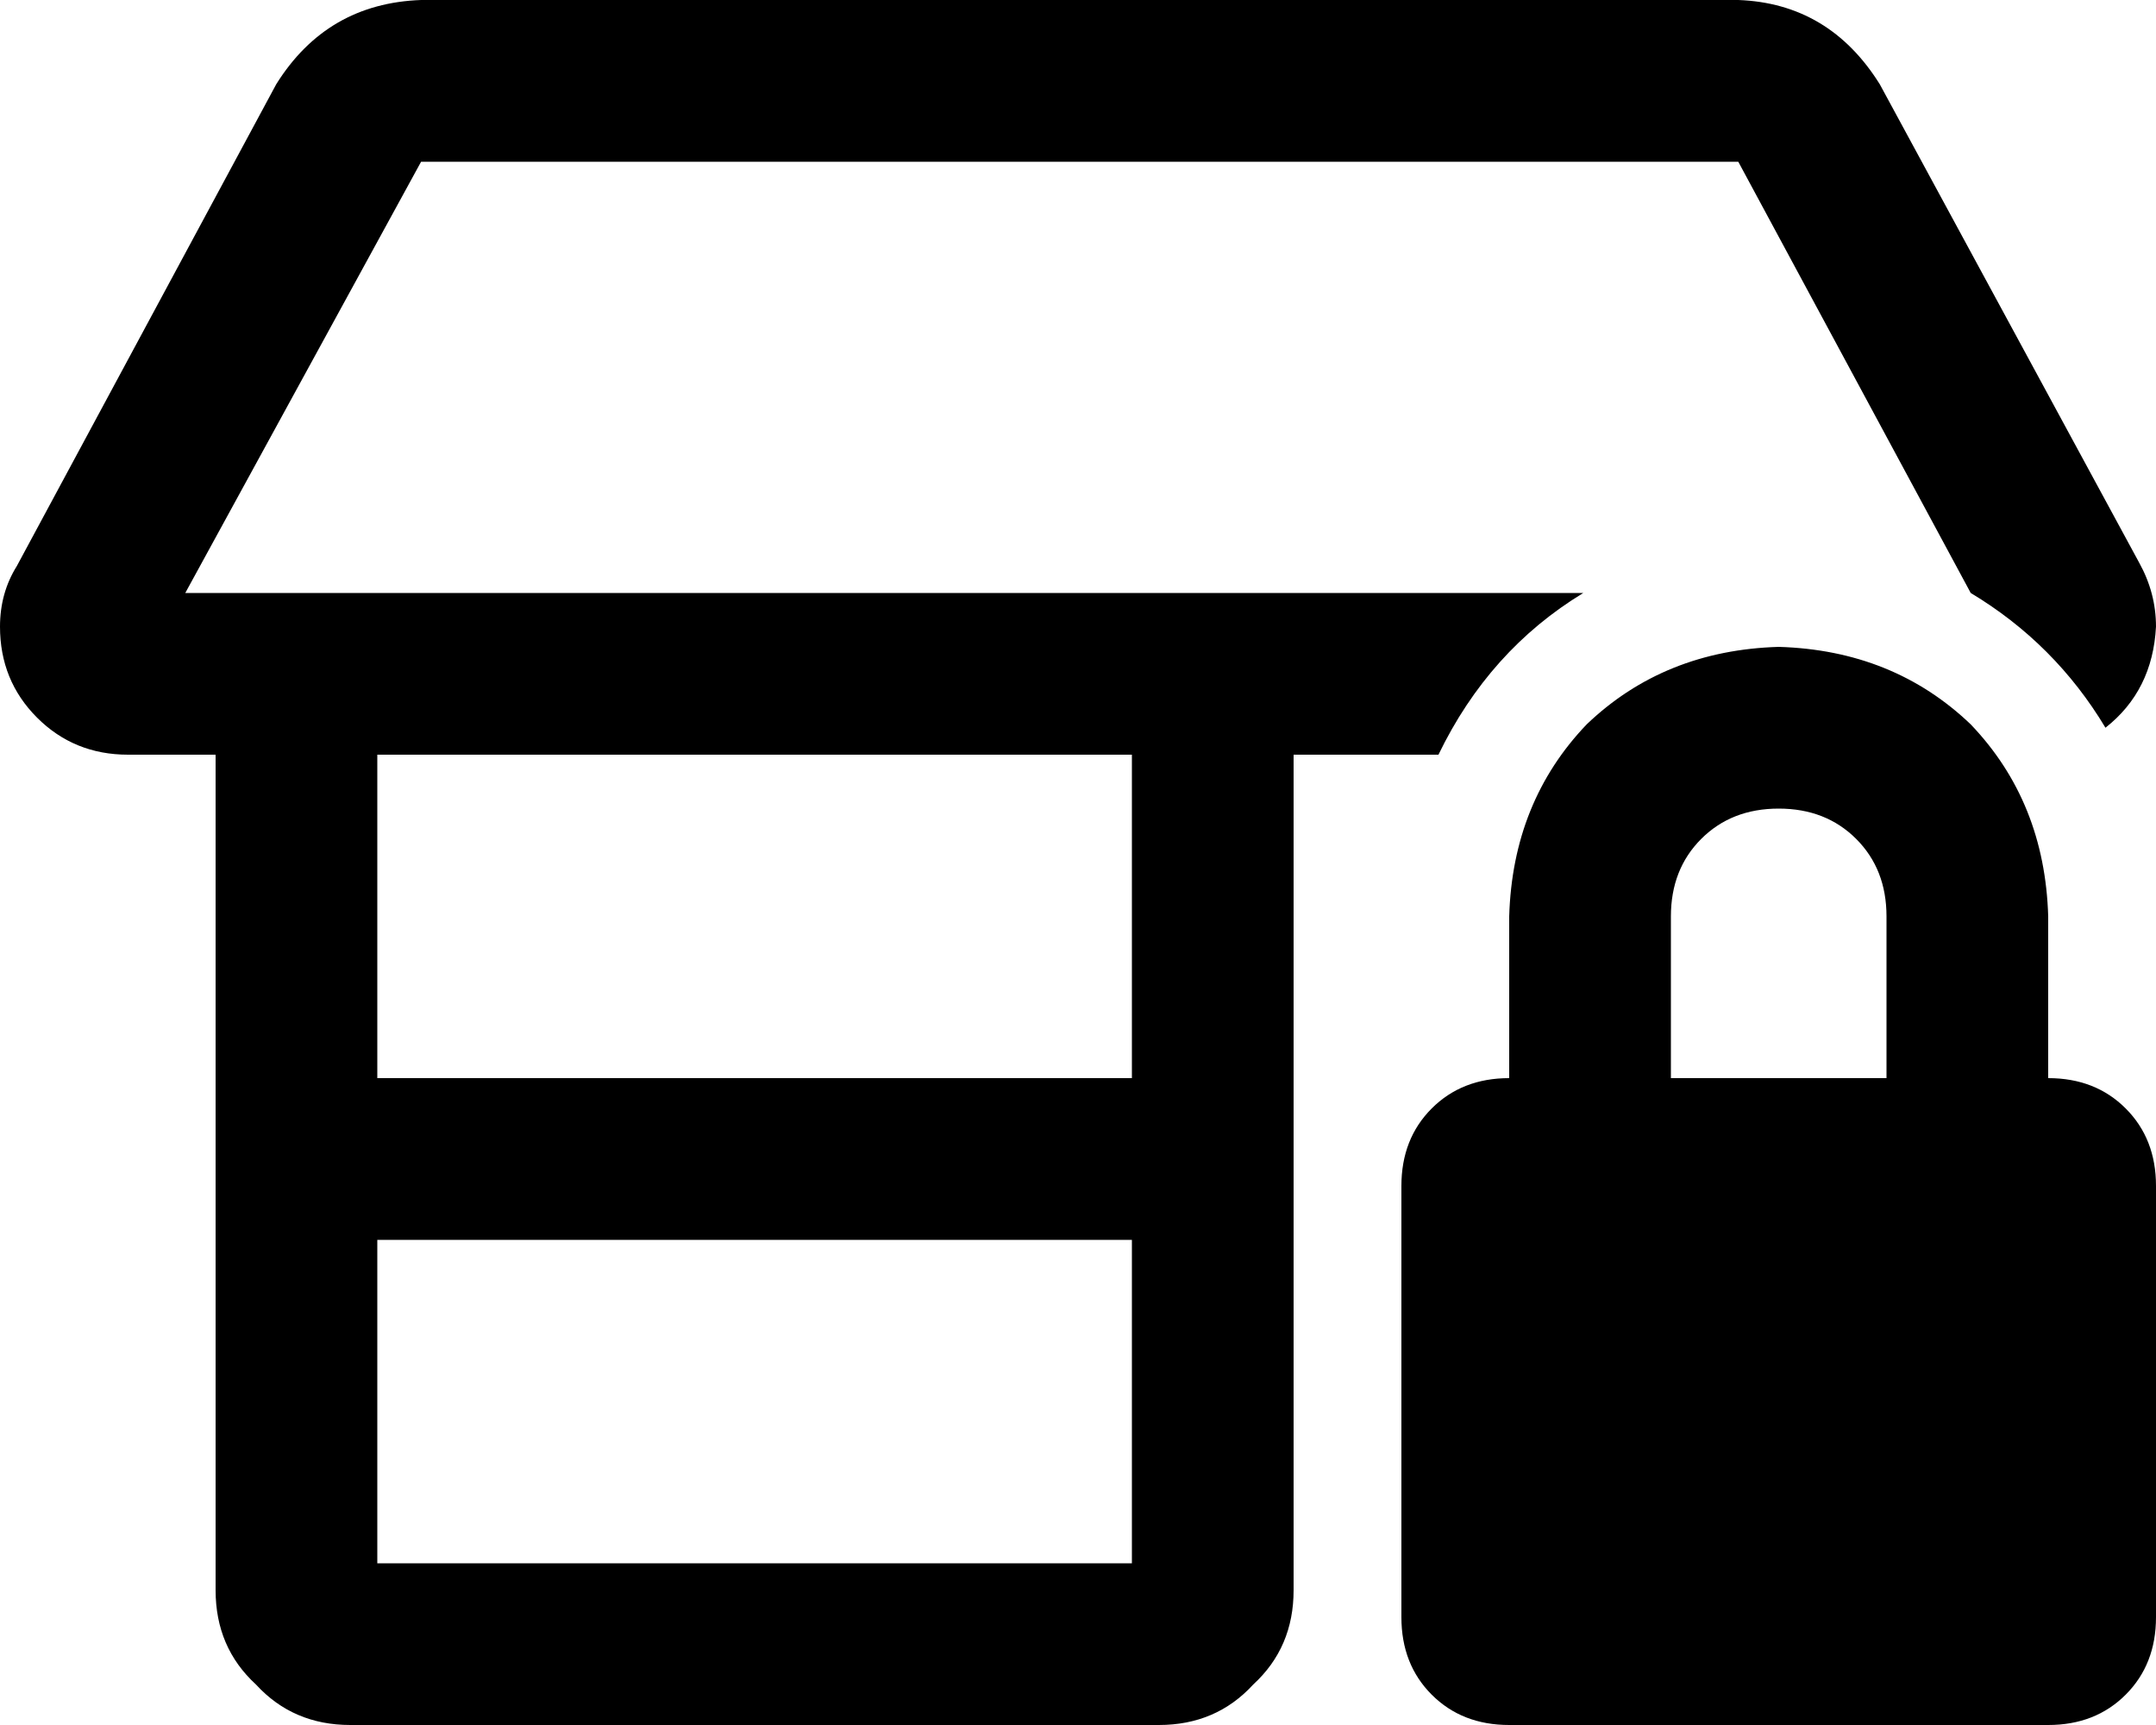 <svg xmlns="http://www.w3.org/2000/svg" viewBox="0 0 640 512">
  <path d="M 0 186 Q 0 176 5 168 L 82 25 L 82 25 Q 97 1 125 0 L 516 0 L 516 0 Q 543 1 558 25 L 635 167 L 635 167 Q 640 176 640 186 Q 639 205 625 216 Q 610 191 585 176 L 516 48 L 516 48 L 125 48 L 125 48 L 55 176 L 55 176 L 470 176 L 470 176 Q 442 193 427 224 L 384 224 L 384 224 L 384 472 L 384 472 Q 384 489 372 500 Q 361 512 344 512 L 104 512 L 104 512 Q 87 512 76 500 Q 64 489 64 472 L 64 224 L 64 224 L 38 224 L 38 224 Q 22 224 11 213 Q 0 202 0 186 L 0 186 Z M 112 224 L 112 320 L 112 224 L 112 320 L 336 320 L 336 320 L 336 224 L 336 224 L 112 224 L 112 224 Z M 112 464 L 336 464 L 112 464 L 336 464 L 336 368 L 336 368 L 112 368 L 112 368 L 112 464 L 112 464 Z M 528 240 Q 514 240 505 249 L 505 249 L 505 249 Q 496 258 496 272 L 496 320 L 496 320 L 560 320 L 560 320 L 560 272 L 560 272 Q 560 258 551 249 Q 542 240 528 240 L 528 240 Z M 448 272 Q 449 238 471 215 L 471 215 L 471 215 Q 494 193 528 192 Q 562 193 585 215 Q 607 238 608 272 L 608 320 L 608 320 Q 622 320 631 329 Q 640 338 640 352 L 640 480 L 640 480 Q 640 494 631 503 Q 622 512 608 512 L 448 512 L 448 512 Q 434 512 425 503 Q 416 494 416 480 L 416 352 L 416 352 Q 416 338 425 329 Q 434 320 448 320 L 448 272 L 448 272 Z" />
</svg>